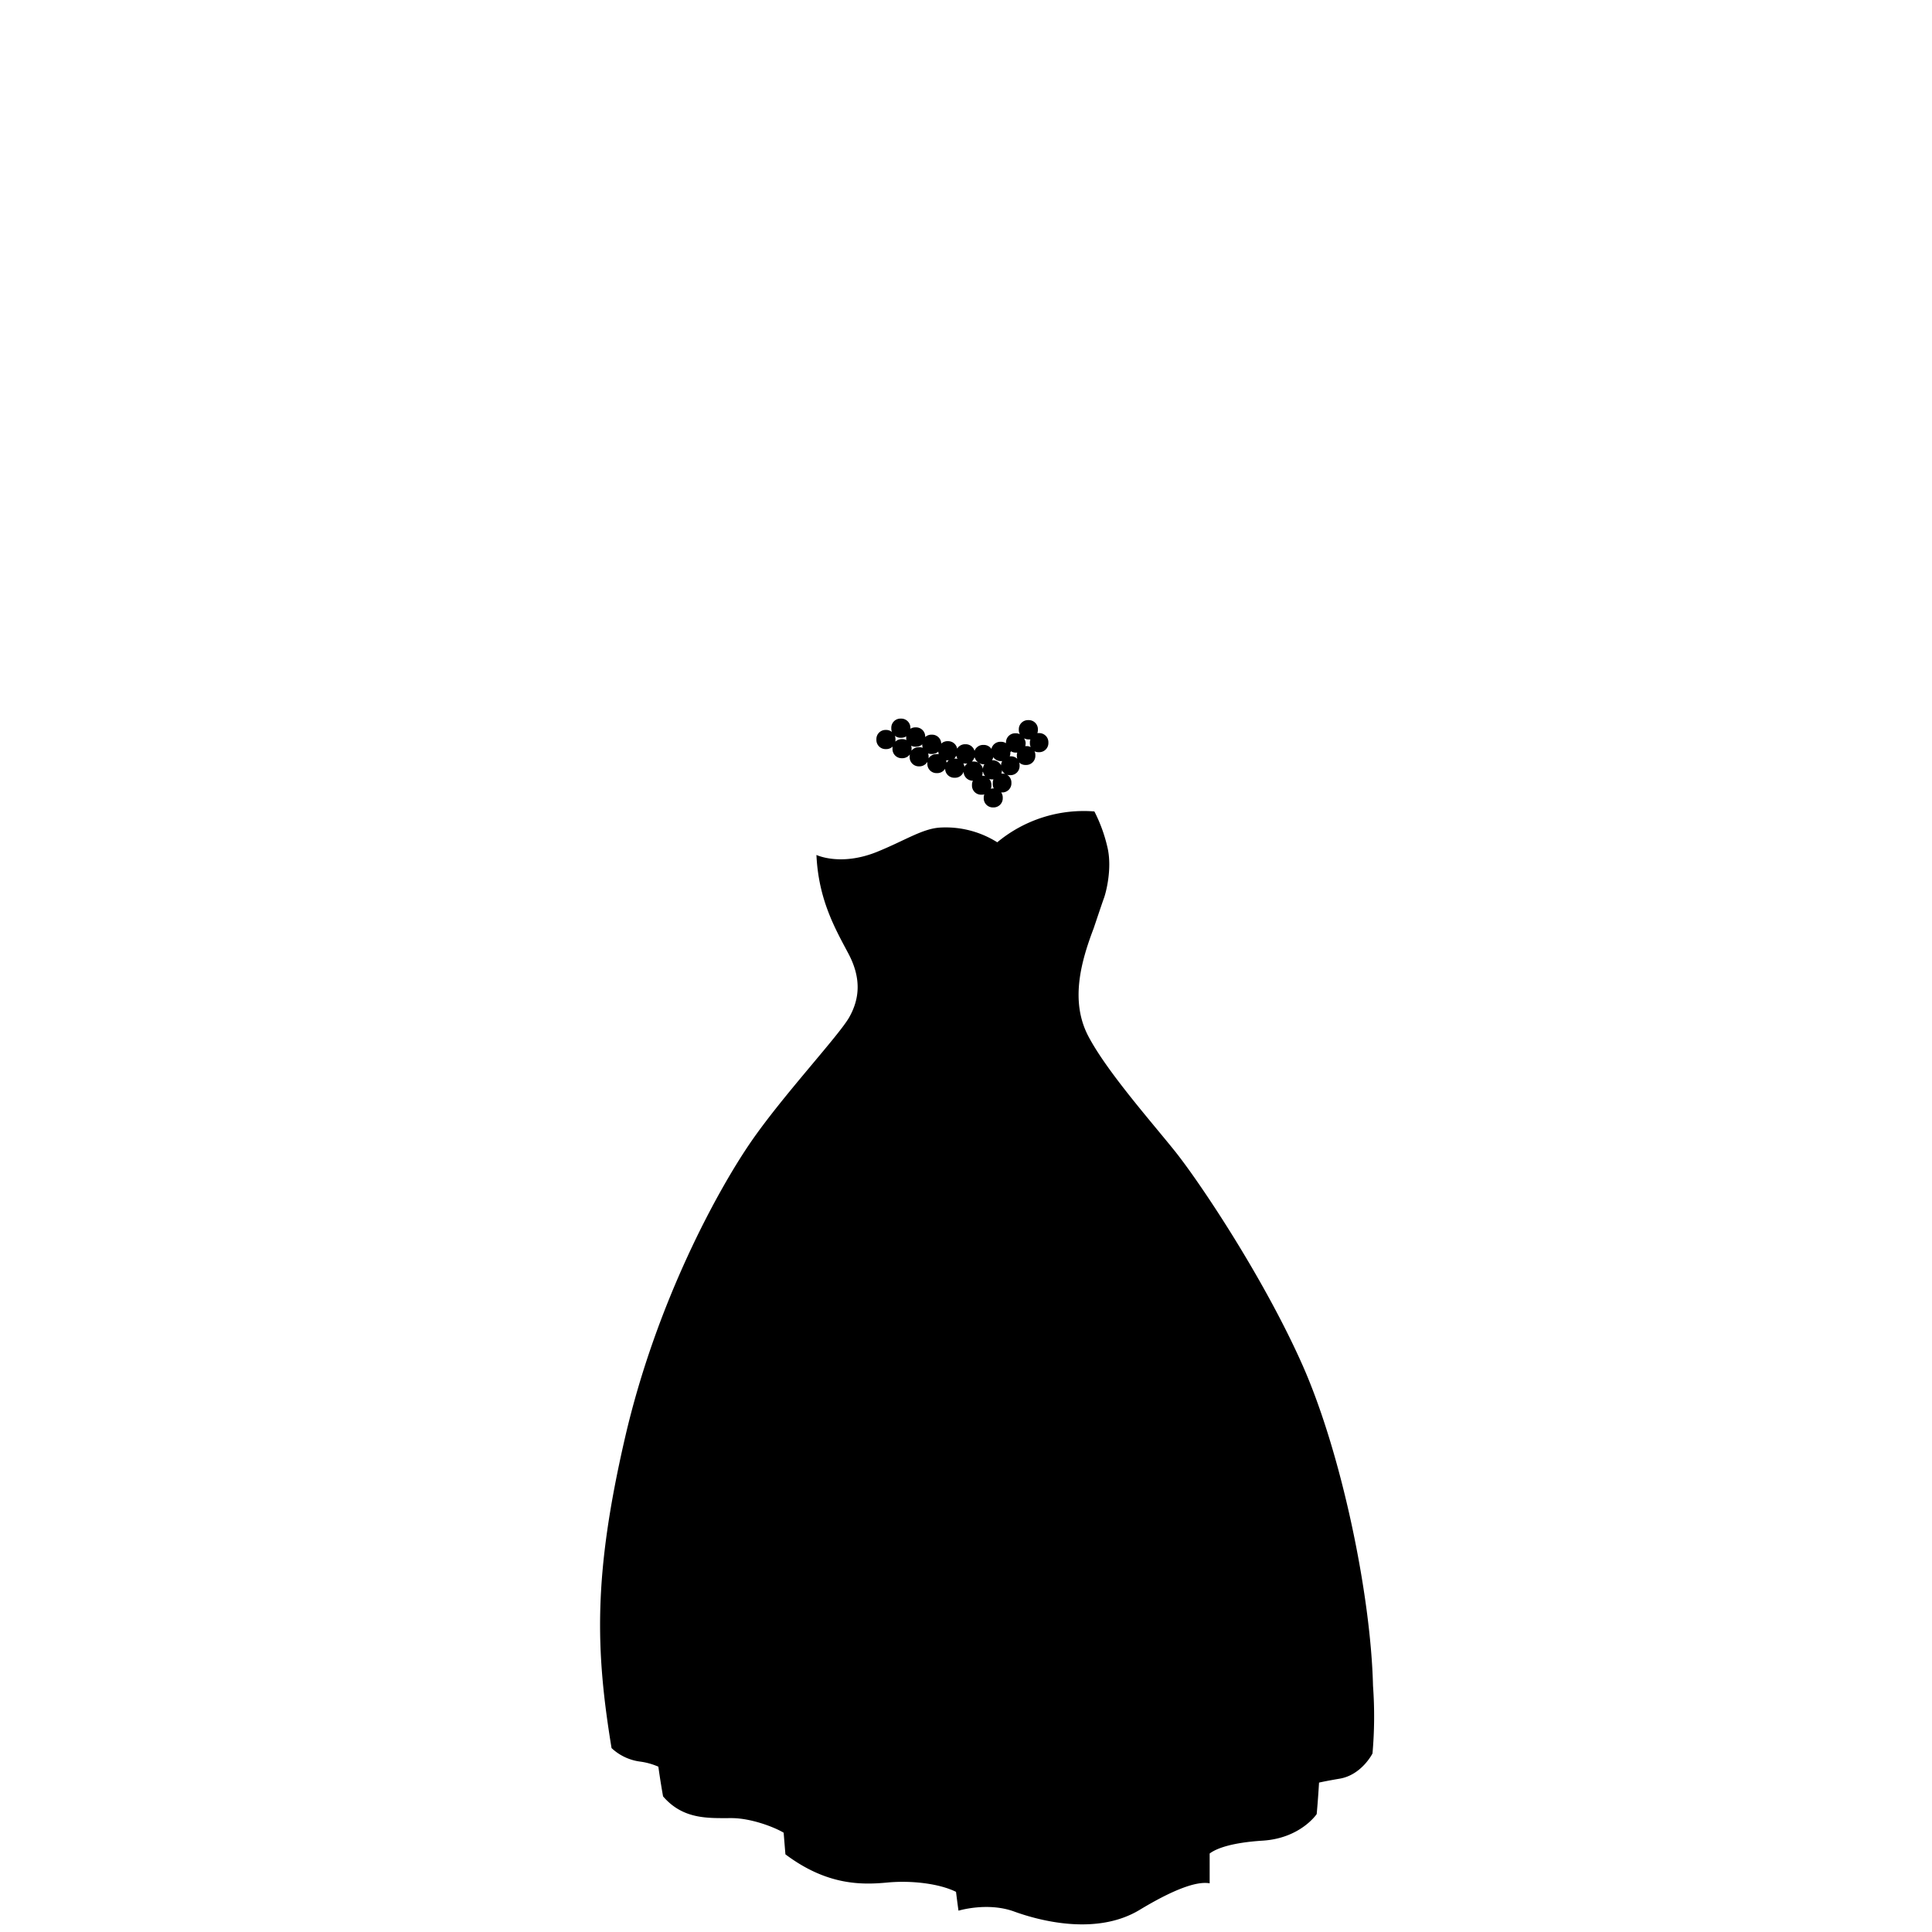 <?xml version="1.0"?>
<svg xmlns="http://www.w3.org/2000/svg" xmlns:xlink="http://www.w3.org/1999/xlink" viewBox="0 0 600 600">
  <title>wedding-dress-curvy</title>
  <g id="main-colour">
    <path d="M 254.65,266.8 s 8.19,2.93,19.75-1.75,10.69-6.58,19.28-6.92 A 26.14,26.14,0,0,1,310,262.71 c 7.5-6.92,17.42-10.08,29.58-9.83,6.33,14.92,3.53,21.42-.67,34.83-2.5,8.33-6.28,18.5-4.44,26.5 s 5.67,14.25,13.67,24.58,27,35,39.08,55.42,29,55.33,35.67,105.17 c 2.5,17.17,1.83,45.33,1.83,45.33 s -3.83,7-16,7.33 c -.83,5.67-1.17,11-1.17,11 s -3.33,5.5-12.83,6.83-18,1-20.67,5 c .5,6.5.5,7.67.5,7.67 a 46,46,0,0,0-17,6.83 c -9.17,5.83-17.17,7.17-27,6 s -24.83-7.17-31.67-3.5 c -.83-4.33-1-5.83-1-5.83 s -6-3.67-20.17-2.83-28.17-3.33-32-8.67 c -1-5.5-1.33-7.17-1.33-7.17 s -8.83-3.83-14.33-3.83-18,1.33-22.67-6.33 c -1.67-9.83-2-10.33-2-10.33 a 24,24,0,0,0-6.17-1.17 c -2.67,0-7.67-1.33-8.33-4.17 s -5.17-39.17-.83-67.17,16.17-74.33,36-106,34.5-44,38-50.83,4.33-14.5,1.5-19.33 S 254.4,279,254.65,266.8Z" fill="param(main_colour)"/>
  </g>
  <g id="accent-colour-1">
    <path d="M 310.51,262.21 s 4.17,17.17,3.83,33.5,3.5,47.67,3.5,47.67 h -1.17 s -2.23-16.65-3.17-32.5 c -1-17,.5-25.67-4.67-48.17 C 309.51,262.55,310.51,262.21,310.51,262.21Z" fill="param(accent_colour_1)"/>
    <path d="M 323.17,255.38 a 138,138,0,0,1,2,38.5,157.92,157.92,0,0,0,.5,36.17 l 1.17-1.5 s -1.41-16.68-.55-27.67 c 1-12.83,2.38-32-1.78-46 C 323.34,254.55,323.17,255.38,323.17,255.38Z" fill="param(accent_colour_1)"/>
    <path d="M 335.51,253 s 2.83,16,.67,30.17 c -2.07,13.54-6,27-.83,37.67-1-7.67-2.67-9,.67-27.5 s 3.67-27.83.67-40.5 A 9.4,9.4,0,0,0,335.51,253Z" fill="param(accent_colour_1)"/>
    <path d="M 293,258.38 s 2.12,18.36,5,29.83 c 4,15.67,3.45,33.67,1.45,42 l -1-.33 s 2.17-17.17-.5-33.33-6.17-24-6.5-38 A .92.92,0,0,1,293,258.38Z" fill="param(accent_colour_1)"/>
    <path d="M 278.34,263.71 s 2.78,15.13,6.5,26.17 c 5,14.83-1.5,34.33-1.5,34.33 h -1.17 s 4.83-20.83,1.5-31.83 c -3-9.84-6.67-22.67-6.83-28 A 1.53,1.53,0,0,1,278.34,263.71Z" fill="param(accent_colour_1)"/>
    <path d="M 265.17,268 s 3,14.83,8,25.67,3.17,23.83-1.17,29.83 a 14.43,14.43,0,0,0-1.83-.17 s 6.17-9.67,4.33-19.17-7.67-18.5-10.83-36.33Z" fill="param(accent_colour_1)"/>
    <circle cx="275.06" cy="229.71" r="2.58" fill="param(accent_colour_1)"/>
    <circle cx="280.06" cy="232.55" r="2.58" fill="param(accent_colour_1)"/>
    <circle cx="285.4" cy="235.05" r="2.58" fill="param(accent_colour_1)"/>
    <circle cx="290.89" cy="237.15" r="2.58" fill="param(accent_colour_1)"/>
    <circle cx="296.41" cy="238.59" r="2.58" fill="param(accent_colour_1)"/>
    <circle cx="302.12" cy="239.5" r="2.58" fill="param(accent_colour_1)"/>
    <circle cx="308.02" cy="238.92" r="2.58" fill="param(accent_colour_1)"/>
    <circle cx="313.69" cy="237.85" r="2.58" fill="param(accent_colour_1)"/>
    <circle cx="318.65" cy="234.63" r="2.58" fill="param(accent_colour_1)"/>
    <circle cx="322.62" cy="230.71" r="2.58" fill="param(accent_colour_1)"/>
    <circle cx="311.16" cy="243.13" r="2.58" transform="translate(47.33 536.95) rotate(-86.08)" fill="param(accent_colour_1)"/>
    <circle cx="304.87" cy="243.9" r="2.58" transform="translate(40.69 531.38) rotate(-86.08)" fill="param(accent_colour_1)"/>
    <circle cx="308.44" cy="247.8" r="2.58" transform="translate(40.14 538.58) rotate(-86.08)" fill="param(accent_colour_1)"/>
    <circle cx="279.73" cy="226.19" r="2.58" fill="param(accent_colour_1)"/>
    <circle cx="284.31" cy="228.96" r="2.58" fill="param(accent_colour_1)"/>
    <circle cx="289.31" cy="231.23" r="2.58" fill="param(accent_colour_1)"/>
    <circle cx="294.31" cy="233.25" r="2.58" fill="param(accent_colour_1)"/>
    <circle cx="299.7" cy="234.23" r="2.58" fill="param(accent_colour_1)"/>
    <circle cx="305.4" cy="234.3" r="2.58" fill="param(accent_colour_1)"/>
    <circle cx="310.78" cy="233.44" r="2.58" fill="param(accent_colour_1)"/>
    <circle cx="315.42" cy="230.75" r="2.58" fill="param(accent_colour_1)"/>
    <circle cx="319.48" cy="226.64" r="2.58" fill="param(accent_colour_1)"/>
    <circle cx="265.34" cy="273" r="2.19" fill="param(accent_colour_1)"/>
    <circle cx="268.4" cy="285.12" r="2.19" fill="param(accent_colour_1)"/>
    <circle cx="279.43" cy="275.24" r="2.19" fill="param(accent_colour_1)"/>
    <circle cx="293.08" cy="264.76" r="2.19" fill="param(accent_colour_1)"/>
    <circle cx="295.14" cy="278.68" r="2.19" fill="param(accent_colour_1)"/>
    <circle cx="283.05" cy="287.2" r="2.19" fill="param(accent_colour_1)"/>
    <circle cx="273.2" cy="296.96" r="2.19" fill="param(accent_colour_1)"/>
    <circle cx="275.22" cy="308.32" r="2.19" fill="param(accent_colour_1)"/>
    <circle cx="285.73" cy="300.63" r="2.19" fill="param(accent_colour_1)"/>
    <circle cx="298.51" cy="292.97" r="2.19" fill="param(accent_colour_1)"/>
    <circle cx="313.03" cy="283.36" r="2.19" fill="param(accent_colour_1)"/>
    <circle cx="311.29" cy="270.51" r="2.19" fill="param(accent_colour_1)"/>
    <circle cx="325.07" cy="260.9" r="2.19" fill="param(accent_colour_1)"/>
    <circle cx="326.48" cy="276.31" r="2.19" fill="param(accent_colour_1)"/>
    <circle cx="326.08" cy="291.86" r="2.19" fill="param(accent_colour_1)"/>
    <circle cx="336.89" cy="282.74" r="2.19" fill="param(accent_colour_1)"/>
    <circle cx="337.94" cy="268.17" r="2.19" fill="param(accent_colour_1)"/>
    <circle cx="313.62" cy="301.14" r="2.19" fill="param(accent_colour_1)"/>
    <circle cx="325.23" cy="308.47" r="2.19" fill="param(accent_colour_1)"/>
    <circle cx="300.04" cy="309.36" r="2.19" fill="param(accent_colour_1)"/>
    <circle cx="284.67" cy="315.55" r="2.19" fill="param(accent_colour_1)"/>
    <circle cx="273.03" cy="319.03" r="2.19" fill="param(accent_colour_1)"/>
    <circle cx="299.89" cy="323.78" r="2.19" fill="param(accent_colour_1)"/>
    <circle cx="314.43" cy="316.79" r="2.19" fill="param(accent_colour_1)"/>
    <circle cx="325.68" cy="321.39" r="2.19" fill="param(accent_colour_1)"/>
    <circle cx="315.94" cy="330.62" r="2.19" fill="param(accent_colour_1)"/>
  </g>
  <g id="outline">
    <path d="M 275,232.64 h .27 a 2.81,2.81,0,0,0,1.95-.79,2.8,2.8,0,0,0-.05.52v.27 a 2.84,2.84,0,0,0,2.83,2.83 h .27 a 2.83,2.83,0,0,0,2.29-1.19,2.81,2.81,0,0,0-.06.58v.27 A 2.84,2.84,0,0,0,285.3,238 h .27 a 2.82,2.82,0,0,0,2.43-1.41,2.77,2.77,0,0,0,0,.41v.27 a 2.84,2.84,0,0,0,2.83,2.83 h .27 a 2.83,2.83,0,0,0,2.42-1.38,2.84,2.84,0,0,0,2.83,2.82 h .27 a 2.83,2.83,0,0,0,2.64-1.85,2.83,2.83,0,0,0,2.82,2.77 h .07 a 2.8,2.8,0,0,0-.29,1.07 l 0,.27 a 2.84,2.84,0,0,0,2.63,3 l .27,0 a 2.78,2.78,0,0,0,.93-.1,2.78,2.78,0,0,0-.18.78 l 0,.27 a 2.84,2.84,0,0,0,2.63,3 l .27,0 a 2.84,2.84,0,0,0,3-2.63 l 0-.27 a 2.8,2.8,0,0,0-.48-1.75 h .17 a 2.84,2.84,0,0,0,3-2.63 l 0-.27 a 2.83,2.83,0,0,0-1.33-2.58,2.78,2.78,0,0,0,.78.12 h .27 a 2.84,2.84,0,0,0,2.83-2.83v-.27 a 2.78,2.78,0,0,0-.15-.85,2.81,2.81,0,0,0,1.94.78 h .27 a 2.84,2.84,0,0,0,2.83-2.83v-.27 a 2.79,2.79,0,0,0-.26-1.16,2.79,2.79,0,0,0,1.21.29 h .27 a 2.84,2.84,0,0,0,2.83-2.83v-.27 a 2.84,2.84,0,0,0-2.83-2.83 h -.27 a 2.75,2.75,0,0,0-.33,0,2.78,2.78,0,0,0,.17-.93v-.27 a 2.84,2.84,0,0,0-2.83-2.83 h -.27 a 2.84,2.84,0,0,0-2.83,2.83v.27 a 2.78,2.78,0,0,0,.32,1.27,2.79,2.79,0,0,0-1.2-.28 h -.27 a 2.84,2.84,0,0,0-2.83,2.83v.25 a 2.8,2.8,0,0,0-1.5-.44 h -.27 a 2.84,2.84,0,0,0-2.76,2.21,2.83,2.83,0,0,0-2.33-1.24 h -.27 a 2.83,2.83,0,0,0-2.64,1.85,2.83,2.83,0,0,0-2.71-2.06 h -.27 a 2.83,2.83,0,0,0-2.41,1.37,2.84,2.84,0,0,0-2.78-2.32 h -.27 a 2.81,2.81,0,0,0-1.9.75,2.83,2.83,0,0,0-2.82-2.77 h -.27 a 2.81,2.81,0,0,0-1.89.74v-.18 a 2.84,2.84,0,0,0-2.83-2.83 h -.27 a 2.8,2.8,0,0,0-1.5.44 s 0-.07,0-.11V226 a 2.84,2.84,0,0,0-2.83-2.83 h -.27 a 2.84,2.84,0,0,0-2.83,2.83v.27 a 2.8,2.8,0,0,0,.21,1.06,2.8,2.8,0,0,0-1.77-.64 H 275 a 2.84,2.84,0,0,0-2.83,2.83v.27 A 2.84,2.84,0,0,0,275,232.64Z m 6.55-2.78 a 2.79,2.79,0,0,0-1.28-.32 H 280 a 2.81,2.81,0,0,0-1.95.79,2.8,2.8,0,0,0,.05-.52v-.27 a 2.8,2.8,0,0,0-.21-1.06,2.8,2.8,0,0,0,1.77.64 h .27 a 2.8,2.8,0,0,0,1.5-.44 s 0,.07,0,.11v.27 A 2.78,2.78,0,0,0,281.51,229.86Z m .59,2.74 a 1.92,1.92,0,0,1-1.91,1.91 H 280 a 1.92,1.92,0,0,1-1.91-1.91v-.19 A 1.92,1.92,0,0,1,280,230.5 h .19 a 1.92,1.92,0,0,1,1.91,1.91Z m .9.63 a 2.81,2.81,0,0,0,.06-.58v-.27 a 2.78,2.78,0,0,0-.13-.8,2.79,2.79,0,0,0,1.28.32 h .27 a 2.81,2.81,0,0,0,1.89-.74v.18 a 2.78,2.78,0,0,0,.16.89,2.79,2.79,0,0,0-1-.18 h -.27 A 2.83,2.83,0,0,0,283,233.23Z m 4.43,1.87 a 1.92,1.92,0,0,1-1.91,1.91 h -.19 a 1.92,1.92,0,0,1-1.91-1.91v-.19 a 1.92,1.92,0,0,1,1.91-1.91 h .19 a 1.92,1.92,0,0,1,1.91,1.91Z m .92.45 a 2.78,2.78,0,0,0,0-.41v-.27 a 2.78,2.78,0,0,0-.16-.89,2.79,2.79,0,0,0,1,.18 h .27 a 2.81,2.81,0,0,0,1.9-.75,2.78,2.78,0,0,0,.14.78,2.79,2.79,0,0,0-.45,0 h -.27 A 2.82,2.82,0,0,0,288.36,235.56Z m 4.57,1.65 a 1.92,1.92,0,0,1-1.91,1.91 h -.19 a 1.92,1.92,0,0,1-1.91-1.91V237 a 1.92,1.92,0,0,1,1.91-1.91 H 291 a 1.92,1.92,0,0,1,1.91,1.91Z m 1-.24 a 2.78,2.78,0,0,0-.14-.83,2.79,2.79,0,0,0,.45,0 h .4 A 2.84,2.84,0,0,0,293.89,237Z m 4.56,1.68 a 1.92,1.92,0,0,1-1.91,1.91 h -.19 a 1.92,1.92,0,0,1-1.91-1.91v-.19 a 1.92,1.92,0,0,1,1.91-1.91 h .19 a 1.92,1.92,0,0,1,1.91,1.91Z m 1-.29 a 2.79,2.79,0,0,0-.35-1.29,2.8,2.8,0,0,0,.61.07 h .27 a 2.77,2.77,0,0,0,.39,0 A 2.84,2.84,0,0,0,299.41,238.35Z m .78,1.21v-.19 a 1.92,1.92,0,0,1,1.91-1.91 h .19 a 1.92,1.92,0,0,1,1.91,1.91v.19 a 1.92,1.92,0,0,1-1.91,1.91 h -.19 A 1.92,1.92,0,0,1,300.19,239.56Z m 5,.16 a 2.81,2.81,0,0,0,.64,1.3,2.79,2.79,0,0,0-.66-.13 l -.27,0 h 0 A 2.79,2.79,0,0,0,305.15,239.72Z m 3.51,5.14 h -.17 a 2.78,2.78,0,0,0-.93.1,2.78,2.78,0,0,0,.18-.78 l 0-.27 a 2.82,2.82,0,0,0-.68-2,2.78,2.78,0,0,0,.84.14 h .27 l .21,0 a 2.77,2.77,0,0,0-.21.85 l 0,.27 A 2.8,2.8,0,0,0,308.65,244.87Z m 1.41-5.73 a 1.92,1.92,0,0,1-1.91,1.91 H 308 a 1.92,1.92,0,0,1-1.91-1.91V239 A 1.92,1.92,0,0,1,308,237 h .19 a 1.92,1.92,0,0,1,1.91,1.91Z m -5.51,6.69 a 1.92,1.92,0,0,1-1.78-2v-.19 a 1.92,1.92,0,0,1,2-1.78 H 305 a 1.92,1.92,0,0,1,1.77,2v.19 a 1.92,1.92,0,0,1-2,1.78Z m 5.85,2.23 a 1.92,1.92,0,0,1-2,1.77 h -.19 a 1.92,1.92,0,0,1-1.78-2v-.19 a 1.92,1.92,0,0,1,2-1.77 h .19 a 1.92,1.92,0,0,1,1.77,2Z m 2.73-4.64 a 1.92,1.92,0,0,1-2,1.77 h -.19 a 1.92,1.92,0,0,1-1.77-2V243 a 1.92,1.92,0,0,1,2-1.78 h .19 a 1.92,1.92,0,0,1,1.77,2Z m -1.65-3.18-.27,0 a 2.77,2.77,0,0,0-.39,0,2.79,2.79,0,0,0,.2-1,2.85,2.85,0,0,0,1,1.13 A 2.81,2.81,0,0,0,311.48,240.23Z m 2.28-6.69v-.25 a 2.8,2.8,0,0,0,1.5.44 h .27 l .23,0 a 2.78,2.78,0,0,0-.13.81v.27 a 2.78,2.78,0,0,0,.15.85,2.81,2.81,0,0,0-1.94-.78 h -.42 A 2.79,2.79,0,0,0,313.76,233.54Z m 1.94,4.38 a 1.92,1.92,0,0,1-1.91,1.91 h -.19 a 1.92,1.92,0,0,1-1.91-1.91v-.19 a 1.92,1.92,0,0,1,1.91-1.91 h .19 a 1.92,1.92,0,0,1,1.91,1.91Z m 4.9-3.17 a 1.92,1.92,0,0,1-1.91,1.91 h -.19 a 1.92,1.92,0,0,1-1.91-1.91v-.19 a 1.9,1.9,0,0,1,.54-1.32,2.84,2.84,0,0,0,.33-.28,1.89,1.89,0,0,1,1-.31 h .19 a 1.92,1.92,0,0,1,1.91,1.91Z m -2.55-5.39 a 2.79,2.79,0,0,0,1.2.28 h .27 a 2.76,2.76,0,0,0,.33,0,2.78,2.78,0,0,0-.17.93v.27 a 2.79,2.79,0,0,0,.26,1.16,2.79,2.79,0,0,0-1.21-.29 h -.27 l -.23,0 a 2.78,2.78,0,0,0,.13-.81v-.27 A 2.79,2.79,0,0,0,318.05,229.36Z m 4.51-.69 h .19 a 1.92,1.92,0,0,1,1.91,1.91v.19 a 1.92,1.92,0,0,1-1.91,1.91 h -.19 a 1.92,1.92,0,0,1-1.91-1.91v-.19 A 1.92,1.92,0,0,1,322.56,228.67Z m -5.18-2.09 a 1.92,1.92,0,0,1,1.91-1.91 h .19 a 1.92,1.92,0,0,1,1.91,1.91v.19 a 1.92,1.92,0,0,1-1.91,1.91 h -.19 a 1.92,1.92,0,0,1-1.91-1.91Z m -4,4.09 a 1.92,1.92,0,0,1,1.91-1.91 h .19 a 1.92,1.92,0,0,1,1.91,1.91v.19 a 1.9,1.9,0,0,1-.54,1.32,2.86,2.86,0,0,0-.33.27,1.89,1.89,0,0,1-1,.31 h -.19 a 1.92,1.92,0,0,1-1.91-1.91Z m -4.6,2.64 a 1.92,1.92,0,0,1,1.91-1.91 h .19 a 1.92,1.92,0,0,1,1.91,1.91v.19 a 1.92,1.92,0,0,1-1.91,1.91 h -.19 a 1.92,1.92,0,0,1-1.91-1.91Z m 1.87,3.06 h .42 a 2.79,2.79,0,0,0-.35,1.33,2.83,2.83,0,0,0-2.54-1.6 h -.27 a 2.82,2.82,0,0,0,.4-.95 A 2.83,2.83,0,0,0,310.66,236.37Z m -7.23-2.08 a 1.92,1.92,0,0,1,1.91-1.91 h .19 a 1.92,1.92,0,0,1,1.91,1.91v.19 a 1.92,1.92,0,0,1-1.91,1.91 h -.19 a 1.92,1.92,0,0,1-1.91-1.91Z m -.84,1 a 2.83,2.83,0,0,0,2.71,2.06 h .27 a 2.8,2.8,0,0,0-.46,1.44,2.84,2.84,0,0,0-2.78-2.29 h -.27 a 2.77,2.77,0,0,0-.39,0 A 2.84,2.84,0,0,0,302.59,235.29Z m -4.78-1.21 a 1.92,1.92,0,0,1,1.91-1.91 h .19 a 1.92,1.92,0,0,1,1.91,1.91v.19 a 1.92,1.92,0,0,1-1.91,1.91 h -.19 a 1.92,1.92,0,0,1-1.91-1.91Z m -.91.74 a 2.79,2.79,0,0,0,.31.84,2.8,2.8,0,0,0-.61-.07 h -.4 A 2.85,2.85,0,0,0,296.89,234.81Z m -4.55-1.69 a 1.92,1.92,0,0,1,1.91-1.91 h .19 a 1.92,1.92,0,0,1,1.91,1.91v.19 a 1.92,1.92,0,0,1-1.91,1.91 h -.19 a 1.92,1.92,0,0,1-1.91-1.91Z m -5-2 a 1.92,1.92,0,0,1,1.91-1.91 h .19 a 1.92,1.92,0,0,1,1.91,1.91v.19 a 1.92,1.92,0,0,1-1.91,1.91 h -.19 a 1.92,1.92,0,0,1-1.91-1.91Z m -3.09-4.18 h .19 a 1.92,1.92,0,0,1,1.91,1.91V229 a 1.92,1.92,0,0,1-1.91,1.91 h -.19 a 1.92,1.92,0,0,1-1.91-1.91v-.19 A 1.92,1.92,0,0,1,284.25,226.92Z m -6.5-.86 a 1.92,1.92,0,0,1,1.91-1.91 h .19 a 1.92,1.92,0,0,1,1.91,1.91v.19 a 1.92,1.92,0,0,1-1.91,1.91 h -.19 a 1.92,1.92,0,0,1-1.91-1.91Z m -4.66,3.52 a 1.92,1.92,0,0,1,1.91-1.91 h .19 a 1.92,1.92,0,0,1,1.91,1.91v.19 a 1.92,1.92,0,0,1-1.91,1.91 H 275 a 1.92,1.92,0,0,1-1.91-1.91Z"/>
    <path d="M 426.4,523.54 c -.67-28.33-9.83-72.5-22-99.83 s -32.12-57-39.62-66.33-21-24.62-26.75-35.5-2.37-23.12,1.63-33.62 c .44-1.29,2.57-7.69,3.19-9.37 s 2.52-8.92,1.17-15.33 A 47.7,47.7,0,0,0,339.87,252 a 42,42,0,0,0-30.16,9.58 A 30.05,30.05,0,0,0,292.17,257 c -5.62.25-11,4-20,7.63-11.21,4.45-18.62.88-18.62.88.63,13.79,5.71,22.71,9.88,30.54 s 3.5,14.17.33,19.83-20.5,24.17-30.5,38.67-29.33,49.33-39.17,92-9.17,65.83-4.17,96.33 a 16,16,0,0,0,8.67,4.17,21.05,21.05,0,0,1,5.87,1.61q.64,4.62,1.46,9.22 c 6.25,7.25,14,6.75,21.25,6.75,6,0,13.19,2.74,16.2,4.53.18,2.22.36,4.46.55,6.72,13,9.75,23.75,9.5,31.75,8.75,7.26-.68,15.94.29,21.23,2.9.47,3.82.77,5.85.77,5.85 s 9-2.75,17.25.25,25.75,7.5,39-.5,19-8.75,21.75-8.25 c 0-2.95,0-6,0-9.25,2.09-1.59,6.84-3.39,16.49-4,11.75-.75,16.75-8.25,16.75-8.25 s .39-4.05.73-9.78 c 1.21-.27,3.2-.67,6.43-1.22,6.83-1.17,10.17-7.83,10.17-7.83 A 130.51,130.51,0,0,0,426.4,523.54Z M 267.77,303.13 a 34,34,0,0,1,3.13,11.63 c .63-2.37-1-11.5-5.87-19.62 s -8.5-17-9.37-27 c 13.13,2.13,19.6-2.74,29-6.75,7.83-3.33,18-2.92,25.33,2.33,5.38-7,21.87-11,29.12-9.83,0,0,3.26,7,3.22,13.17 s -2.43,15.17-3.8,19.33 C 335.15,296.64,332.4,306.5,333,313 a 25.42,25.42,0,0,0,2,7 c -10.08,5.69-17.8,22.71-17.8,22.71 s -8.83-12.5-27.5-17.33 c -14.4-3.73-24.33-3.19-28.12-2.75 C 266.06,317.2,269.3,311.61,267.77,303.13Z M 423.56,543.88 c -1,2.5-5.33,5.33-7.33,5.83-1.38.35-4.6.93-6.45,1.26.27-5.08.47-11.05.37-16.59 a 284.21,284.21,0,0,0-24.75-114 c -16.5-36.25-49-80.5-49-80.5 s 31.75,50.75,42.25,73.25,23,59.5,26.25,91.25 a 370.77,370.77,0,0,1,1.25,58.5 s -8.75,6.5-17.75,6.25 a 27.75,27.75,0,0,0-12.76,2.65 c -.32-32.08-2.87-75.11-12.49-114.9-11-45.5-28-89.75-38.75-104.75,12.5,27.75,21,48.25,34,98.75 s 13.25,98,14.25,130.25 c -8,1-18.25,8-22.25,10 s -15.25,4.5-25,1.75-19.5-5.25-24.75-3 c -3.25-36.25-4.5-61.25-4.75-100 s 6-99.75,14.5-137 c 0,0-16,53.5-18,123 a 781.07,781.07,0,0,0,4.08,108.32 c -2.48-1.08-9.86-3.72-20.33-2.32 a 38.8,38.8,0,0,1-29-8 c -1.25-21.25-4.5-38.5-1.25-83 s 12.5-77.25,41-145 c 0,0-27.5,49-37.75,99.25-9.44,46.27-9.12,80.67-6.09,120.38-2.85-1.46-9.12-4.18-15.41-3.63-8.5.75-13.75-1.25-19-5.5-3-26-5.5-48.75,1.25-90.75 s 27.25-81,33-92.5,21.83-35.42,21.83-35.42-25.17,27.83-42.67,74 c -16,42.31-23.6,88.88-18,133.89-2.84-1-6.42-.34-11.32-4.05-5-26.83-4-57.17,3.17-90 s 19.88-62.79,31.63-82.67 c 10.81-18.28,25.73-36.34,31.85-43.59,30.91-3.11,49.29,10.2,58.53,20.76 a 62.06,62.06,0,0,1,18-24.16 c 3.11,6.65,8.76,15.31,17.2,25.16,13,15.17,34.83,50,41,61.5 s 17.83,38.83,23.5,67.33 S 424.23,524.71,423.56,543.88Z"/>
    <path d="M 280.49,287.09v.24 a 2.51,2.51,0,0,0,2.5,2.5 h .24 a 2.51,2.51,0,0,0,2.5-2.5v-.24 a 2.51,2.51,0,0,0-2.5-2.5 H 283 A 2.51,2.51,0,0,0,280.49,287.09Z m .85,0 a 1.69,1.69,0,0,1,1.69-1.69 h .17 a 1.69,1.69,0,0,1,1.69,1.69v.17 a 1.69,1.69,0,0,1-1.69,1.69 H 283 a 1.69,1.69,0,0,1-1.69-1.69Z"/>
    <path d="M 279.38,277.87 h .24 a 2.51,2.51,0,0,0,2.5-2.5v-.24 a 2.51,2.51,0,0,0-2.5-2.5 h -.24 a 2.51,2.51,0,0,0-2.5,2.5v.24 A 2.51,2.51,0,0,0,279.38,277.87Z m -1.65-2.7 a 1.69,1.69,0,0,1,1.69-1.69 h .17 a 1.69,1.69,0,0,1,1.69,1.69v.17 a 1.69,1.69,0,0,1-1.69,1.69 h -.17 a 1.69,1.69,0,0,1-1.69-1.69Z"/>
    <path d="M 284.83,312.88 h -.24 a 2.51,2.51,0,0,0-2.5,2.5v.24 a 2.51,2.51,0,0,0,2.5,2.5 h .24 a 2.51,2.51,0,0,0,2.5-2.5v-.24 A 2.51,2.51,0,0,0,284.83,312.88Z m 1.65,2.7 a 1.69,1.69,0,0,1-1.69,1.69 h -.17 a 1.69,1.69,0,0,1-1.69-1.69v-.17 a 1.69,1.69,0,0,1,1.69-1.69 h .17 a 1.69,1.69,0,0,1,1.69,1.69Z"/>
    <path d="M 275.36,305.71 h -.24 a 2.51,2.51,0,0,0-2.5,2.5v.24 a 2.51,2.51,0,0,0,2.5,2.5 h .24 a 2.51,2.51,0,0,0,2.5-2.5v-.24 A 2.51,2.51,0,0,0,275.36,305.71Z m 1.65,2.7 a 1.69,1.69,0,0,1-1.69,1.69 h -.17 a 1.69,1.69,0,0,1-1.69-1.69v-.17 a 1.69,1.69,0,0,1,1.69-1.69 h .17 a 1.69,1.69,0,0,1,1.69,1.69Z"/>
    <path d="M 273.11,299.45 h .24 a 2.51,2.51,0,0,0,2.5-2.5v-.24 a 2.51,2.51,0,0,0-2.5-2.5 h -.24 a 2.51,2.51,0,0,0-2.5,2.5V297 A 2.51,2.51,0,0,0,273.11,299.45Z m -1.65-2.7 a 1.69,1.69,0,0,1,1.69-1.69 h .17 a 1.69,1.69,0,0,1,1.69,1.69v.17 a 1.69,1.69,0,0,1-1.69,1.69 h -.17 a 1.69,1.69,0,0,1-1.69-1.69Z"/>
    <path d="M 271.09,285 a 2.51,2.51,0,0,0-2.5-2.5 h -.24 a 2.51,2.51,0,0,0-2.5,2.5v.24 a 2.51,2.51,0,0,0,2.5,2.5 h .24 a 2.51,2.51,0,0,0,2.5-2.5Z m -.85.2 a 1.69,1.69,0,0,1-1.69,1.69 h -.17 a 1.69,1.69,0,0,1-1.69-1.69V285 a 1.69,1.69,0,0,1,1.69-1.69 h .17 a 1.69,1.69,0,0,1,1.69,1.69Z"/>
    <path d="M 268,273.12v-.24 a 2.51,2.51,0,0,0-2.5-2.5 h -.24 a 2.51,2.51,0,0,0-2.5,2.5v.24 a 2.51,2.51,0,0,0,2.5,2.5 h .24 A 2.51,2.51,0,0,0,268,273.12Z m -.85,0 a 1.69,1.69,0,0,1-1.69,1.69 h -.17 a 1.69,1.69,0,0,1-1.69-1.69v-.17 a 1.69,1.69,0,0,1,1.69-1.69 h .17 a 1.69,1.69,0,0,1,1.69,1.69Z"/>
    <path d="M 283.1,300.51v.24 a 2.51,2.51,0,0,0,2.5,2.5 h .24 a 2.51,2.51,0,0,0,2.5-2.5v-.24 a 2.51,2.51,0,0,0-2.5-2.5 h -.24 A 2.51,2.51,0,0,0,283.1,300.51Z m 2.7-1.65 a 1.69,1.69,0,0,1,1.69,1.69v.17 a 1.69,1.69,0,0,1-1.69,1.69 h -.17 a 1.69,1.69,0,0,1-1.69-1.69v-.17 a 1.69,1.69,0,0,1,1.69-1.69Z"/>
    <path d="M 292.93,267.35 h .24 a 2.51,2.51,0,0,0,2.5-2.5v-.24 a 2.51,2.51,0,0,0-2.5-2.5 h -.24 a 2.51,2.51,0,0,0-2.5,2.5v.24 A 2.51,2.51,0,0,0,292.93,267.35Z m -1.65-2.7 A 1.69,1.69,0,0,1,293,263 h .17 a 1.69,1.69,0,0,1,1.69,1.69v.17 a 1.69,1.69,0,0,1-1.69,1.69 H 293 a 1.69,1.69,0,0,1-1.69-1.69Z"/>
    <path d="M 272.87,321.69 h .24 a 2.51,2.51,0,0,0,2.5-2.5v-.24 a 2.51,2.51,0,0,0-2.5-2.5 h -.24 a 2.51,2.51,0,0,0-2.5,2.5v.24 A 2.51,2.51,0,0,0,272.87,321.69Z m -1.65-2.7 a 1.69,1.69,0,0,1,1.69-1.69 h .17 a 1.69,1.69,0,0,1,1.69,1.69v.17 a 1.69,1.69,0,0,1-1.69,1.69 h -.17 a 1.69,1.69,0,0,1-1.69-1.69Z"/>
    <path d="M 315.8,328 a 2.51,2.51,0,0,0-2.5,2.5v.24 a 2.51,2.51,0,0,0,2.5,2.5 H 316 a 2.51,2.51,0,0,0,2.5-2.5v-.24 A 2.51,2.51,0,0,0,316,328Z m 1.89,2.54v.17 a 1.69,1.69,0,0,1-1.69,1.69 h -.17 a 1.69,1.69,0,0,1-1.69-1.69v-.17 a 1.69,1.69,0,0,1,1.69-1.69 H 316 A 1.69,1.69,0,0,1,317.69,330.51Z"/>
    <path d="M 300,321.22 h -.24 a 2.51,2.51,0,0,0-2.5,2.5V324 a 2.51,2.51,0,0,0,2.5,2.5 H 300 a 2.51,2.51,0,0,0,2.5-2.5v-.24 A 2.51,2.51,0,0,0,300,321.22Z m 1.65,2.7 a 1.69,1.69,0,0,1-1.69,1.69 h -.17 a 1.69,1.69,0,0,1-1.69-1.69v-.17 a 1.69,1.69,0,0,1,1.69-1.69 H 300 a 1.69,1.69,0,0,1,1.69,1.69Z"/>
    <path d="M 295.91,292.8V293 a 2.51,2.51,0,0,0,2.5,2.5 h .24 a 2.51,2.51,0,0,0,2.5-2.5v-.24 a 2.51,2.51,0,0,0-2.5-2.5 h -.24 A 2.51,2.51,0,0,0,295.91,292.8Z m .85,0 a 1.69,1.69,0,0,1,1.69-1.69 h .17 a 1.69,1.69,0,0,1,1.69,1.69V293 a 1.69,1.69,0,0,1-1.69,1.69 h -.17 a 1.69,1.69,0,0,1-1.69-1.69Z"/>
    <path d="M 313.76,298.55 h -.24 a 2.51,2.51,0,0,0-2.5,2.5v.24 a 2.51,2.51,0,0,0,2.5,2.5 h .24 a 2.51,2.51,0,0,0,2.5-2.5v-.24 A 2.51,2.51,0,0,0,313.76,298.55Z m 1.65,2.7 a 1.69,1.69,0,0,1-1.69,1.69 h -.17 a 1.69,1.69,0,0,1-1.69-1.69v-.17 a 1.69,1.69,0,0,1,1.69-1.69 h .17 a 1.69,1.69,0,0,1,1.69,1.69Z"/>
    <path d="M 325.1,311.12 h .24 a 2.51,2.51,0,0,0,2.5-2.5v-.24 a 2.51,2.51,0,0,0-2.5-2.5 h -.24 a 2.51,2.51,0,0,0-2.5,2.5v.24 A 2.51,2.51,0,0,0,325.1,311.12Z m -1.65-2.7 a 1.69,1.69,0,0,1,1.69-1.69 h .17 a 1.69,1.69,0,0,1,1.69,1.69v.17 a 1.69,1.69,0,0,1-1.69,1.69 h -.17 a 1.69,1.69,0,0,1-1.69-1.69Z"/>
    <path d="M 324.92,263.54 h .24 a 2.51,2.51,0,0,0,2.5-2.5v-.24 a 2.51,2.51,0,0,0-2.5-2.5 h -.24 a 2.51,2.51,0,0,0-2.5,2.5V261 A 2.51,2.51,0,0,0,324.92,263.54Z m -1.65-2.7 a 1.69,1.69,0,0,1,1.69-1.69 h .17 a 1.69,1.69,0,0,1,1.69,1.69V261 a 1.69,1.69,0,0,1-1.69,1.69 H 325 a 1.69,1.69,0,0,1-1.69-1.69Z"/>
    <path d="M 314.32,314.15 a 2.51,2.51,0,0,0-2.5,2.5v.24 a 2.51,2.51,0,0,0,2.5,2.5 h .24 a 2.51,2.51,0,0,0,2.5-2.5v-.24 a 2.51,2.51,0,0,0-2.5-2.5Z m 1.89,2.54v.17 a 1.69,1.69,0,0,1-1.69,1.69 h -.17 a 1.69,1.69,0,0,1-1.69-1.69v-.17 a 1.69,1.69,0,0,1,1.69-1.69 h .17 A 1.69,1.69,0,0,1,316.21,316.69Z"/>
    <path d="M 325.77,318.74 h -.24 a 2.51,2.51,0,0,0-2.5,2.5v.24 a 2.51,2.51,0,0,0,2.5,2.5 h .24 a 2.51,2.51,0,0,0,2.5-2.5v-.24 A 2.51,2.51,0,0,0,325.77,318.74Z m 1.65,2.7 a 1.69,1.69,0,0,1-1.69,1.69 h -.17 a 1.69,1.69,0,0,1-1.69-1.69v-.17 a 1.69,1.69,0,0,1,1.69-1.69 h .17 a 1.69,1.69,0,0,1,1.69,1.69Z"/>
    <path d="M 312.92,280.76 a 2.51,2.51,0,0,0-2.5,2.5v.24 a 2.51,2.51,0,0,0,2.5,2.5 h .24 a 2.51,2.51,0,0,0,2.5-2.5v-.24 a 2.51,2.51,0,0,0-2.5-2.5Z m 1.89,2.54v.17 a 1.69,1.69,0,0,1-1.69,1.69 H 313 a 1.69,1.69,0,0,1-1.69-1.69v-.17 a 1.69,1.69,0,0,1,1.69-1.69 h .17 A 1.69,1.69,0,0,1,314.81,283.29Z"/>
    <path d="M 326.25,289.22 H 326 a 2.51,2.51,0,0,0-2.5,2.5V292 a 2.51,2.51,0,0,0,2.5,2.5 h .24 a 2.51,2.51,0,0,0,2.5-2.5v-.24 A 2.51,2.51,0,0,0,326.25,289.22Z m 1.65,2.7 a 1.69,1.69,0,0,1-1.69,1.69 H 326 a 1.69,1.69,0,0,1-1.69-1.69v-.17 a 1.69,1.69,0,0,1,1.69-1.69 h .17 a 1.69,1.69,0,0,1,1.69,1.69Z"/>
    <path d="M 299.94,306.72 a 2.51,2.51,0,0,0-2.5,2.5v.24 a 2.51,2.51,0,0,0,2.5,2.5 h .24 a 2.51,2.51,0,0,0,2.5-2.5v-.24 a 2.51,2.51,0,0,0-2.5-2.5Z m 1.89,2.54v.17 a 1.69,1.69,0,0,1-1.69,1.69 H 300 a 1.69,1.69,0,0,1-1.69-1.69v-.17 a 1.69,1.69,0,0,1,1.69-1.69 h .17 A 1.69,1.69,0,0,1,301.83,309.26Z"/>
    <path d="M 311.23,273 h .24 a 2.51,2.51,0,0,0,2.5-2.5v-.24 a 2.51,2.51,0,0,0-2.5-2.5 h -.24 a 2.51,2.51,0,0,0-2.5,2.5v.24 A 2.51,2.51,0,0,0,311.23,273Z m -1.65-2.7 a 1.69,1.69,0,0,1,1.69-1.69 h .17 a 1.69,1.69,0,0,1,1.69,1.69v.17 a 1.69,1.69,0,0,1-1.69,1.69 h -.17 a 1.69,1.69,0,0,1-1.69-1.69Z"/>
    <path d="M 326.36,273.64 a 2.51,2.51,0,0,0-2.5,2.5v.24 a 2.51,2.51,0,0,0,2.5,2.5 h .24 a 2.51,2.51,0,0,0,2.5-2.5v-.24 a 2.51,2.51,0,0,0-2.5-2.5Z m 1.89,2.54v.17 a 1.69,1.69,0,0,1-1.69,1.69 h -.17 a 1.69,1.69,0,0,1-1.69-1.69v-.17 a 1.69,1.69,0,0,1,1.69-1.69 h .17 A 1.69,1.69,0,0,1,328.26,276.17Z"/>
    <path d="M 337.78,270.79 H 338 a 2.51,2.51,0,0,0,2.5-2.5v-.24 a 2.51,2.51,0,0,0-2.5-2.5 h -.24 a 2.51,2.51,0,0,0-2.5,2.5v.24 A 2.51,2.51,0,0,0,337.78,270.79Z m -1.65-2.7 a 1.69,1.69,0,0,1,1.69-1.69 H 338 a 1.69,1.69,0,0,1,1.69,1.69v.17 a 1.69,1.69,0,0,1-1.69,1.69 h -.17 a 1.69,1.69,0,0,1-1.69-1.69Z"/>
    <path d="M 336.76,285.35 H 337 a 2.51,2.51,0,0,0,2.5-2.5v-.24 a 2.51,2.51,0,0,0-2.5-2.5 h -.24 a 2.51,2.51,0,0,0-2.5,2.5v.24 A 2.51,2.51,0,0,0,336.76,285.35Z m -1.65-2.7 A 1.69,1.69,0,0,1,336.8,281 H 337 a 1.69,1.69,0,0,1,1.69,1.69v.17 A 1.69,1.69,0,0,1,337,284.5 h -.17 a 1.69,1.69,0,0,1-1.69-1.69Z"/>
    <path d="M 295.13,276 a 2.51,2.51,0,0,0-2.5,2.5v.24 a 2.51,2.51,0,0,0,2.5,2.5 h .24 a 2.51,2.51,0,0,0,2.5-2.5v-.24 a 2.51,2.51,0,0,0-2.5-2.5Z m 1.89,2.54v.17 a 1.69,1.69,0,0,1-1.69,1.69 h -.17 a 1.69,1.69,0,0,1-1.69-1.69v-.17 a 1.69,1.69,0,0,1,1.69-1.69 h .17 A 1.69,1.69,0,0,1,297,278.54Z"/>
  </g>
<script type="text/ecmascript" xlink:href="param.min.js"/> 
</svg>
